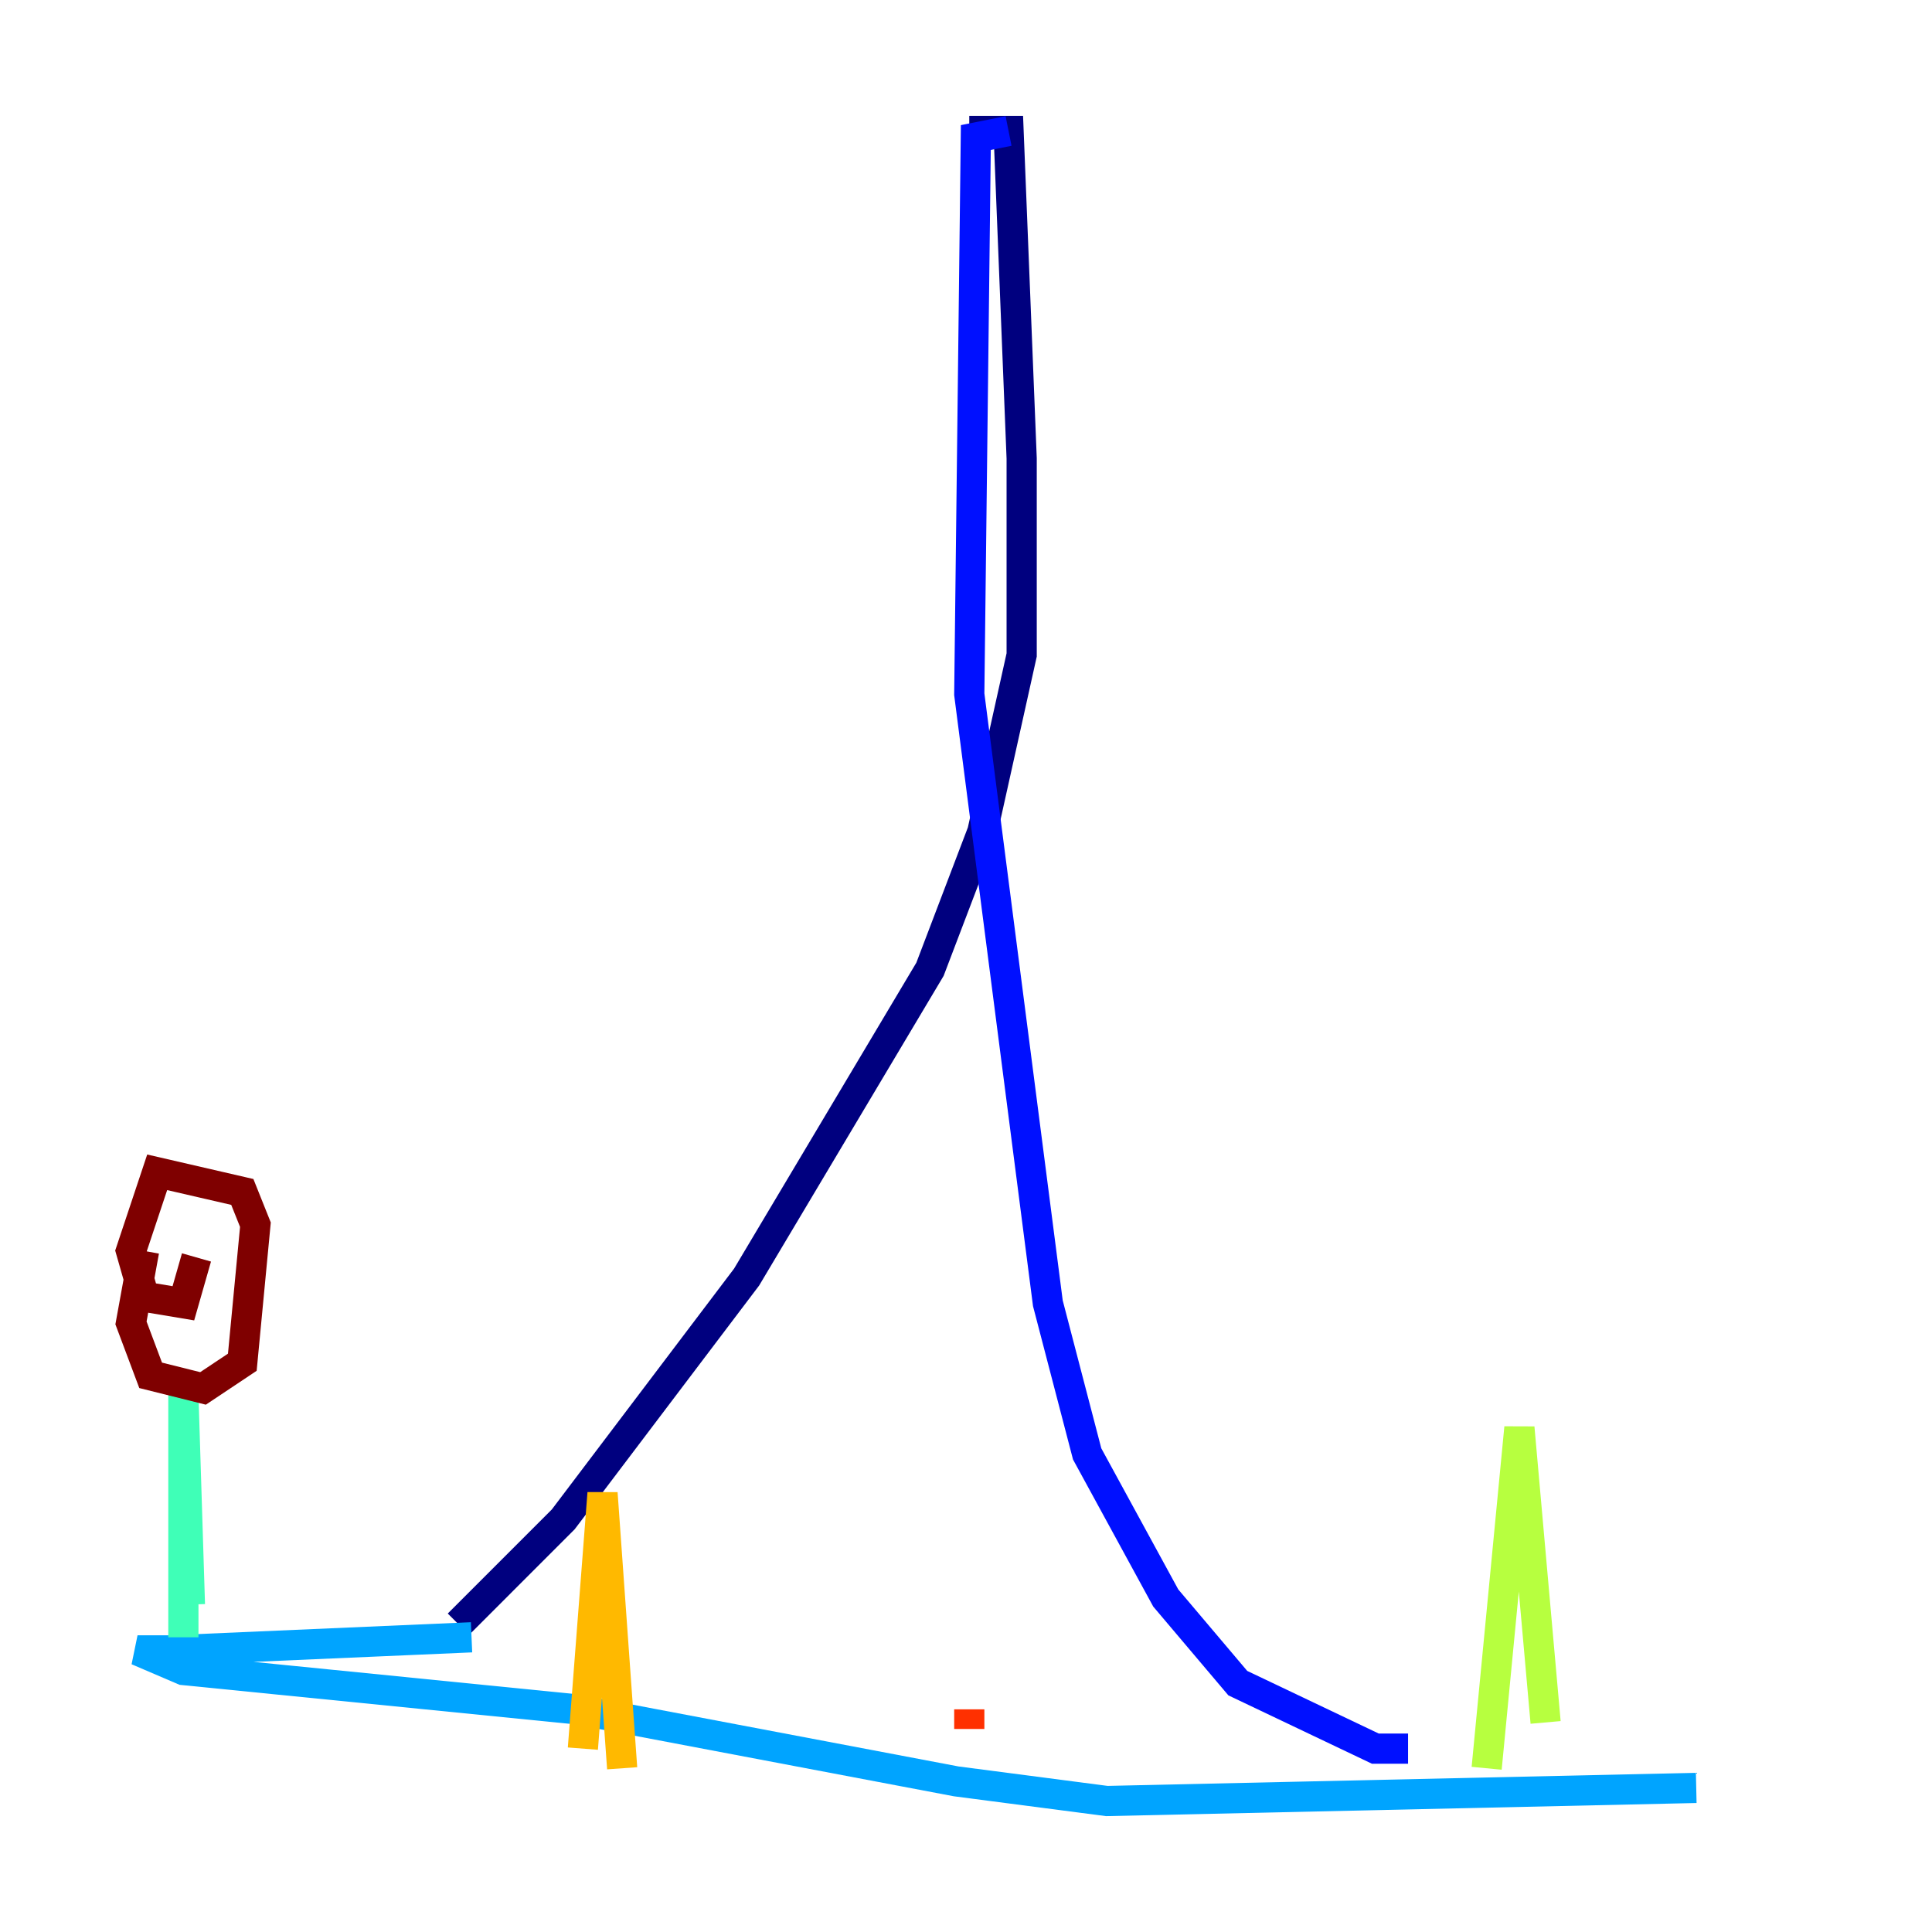 <?xml version="1.0" encoding="utf-8" ?>
<svg baseProfile="tiny" height="128" version="1.2" viewBox="0,0,128,128" width="128" xmlns="http://www.w3.org/2000/svg" xmlns:ev="http://www.w3.org/2001/xml-events" xmlns:xlink="http://www.w3.org/1999/xlink"><defs /><polyline fill="none" points="64.217,8.678 66.82,8.678 67.688,30.373 67.688,43.39 65.085,55.105 61.614,64.217 49.464,84.61 37.315,100.664 30.373,107.607" stroke="#00007f" stroke-width="2" /><polyline fill="none" points="66.82,8.678 64.651,9.112 64.217,45.993 69.424,86.346 72.027,96.325 77.234,105.871 82.007,111.512 91.119,115.851 93.288,115.851" stroke="#0010ff" stroke-width="2" /><polyline fill="none" points="31.241,108.475 11.281,109.342 9.112,109.342 12.149,110.644 38.183,113.248 63.349,118.02 73.329,119.322 112.38,118.454" stroke="#00a4ff" stroke-width="2" /><polyline fill="none" points="12.583,106.305 12.149,92.42 12.149,108.475" stroke="#3fffb7" stroke-width="2" /><polyline fill="none" points="98.495,117.153 100.664,94.59 102.4,114.115" stroke="#b7ff3f" stroke-width="2" /><polyline fill="none" points="38.617,115.851 39.919,98.929 41.22,117.153" stroke="#ffb900" stroke-width="2" /><polyline fill="none" points="64.217,114.549 64.217,113.248" stroke="#ff3000" stroke-width="2" /><polyline fill="none" points="9.546,82.875 8.678,87.647 9.98,91.119 13.451,91.986 16.054,90.251 16.922,81.139 16.054,78.969 10.414,77.668 8.678,82.875 9.546,85.912 12.149,86.346 13.017,83.308" stroke="#7f0000" stroke-width="2" /></svg>